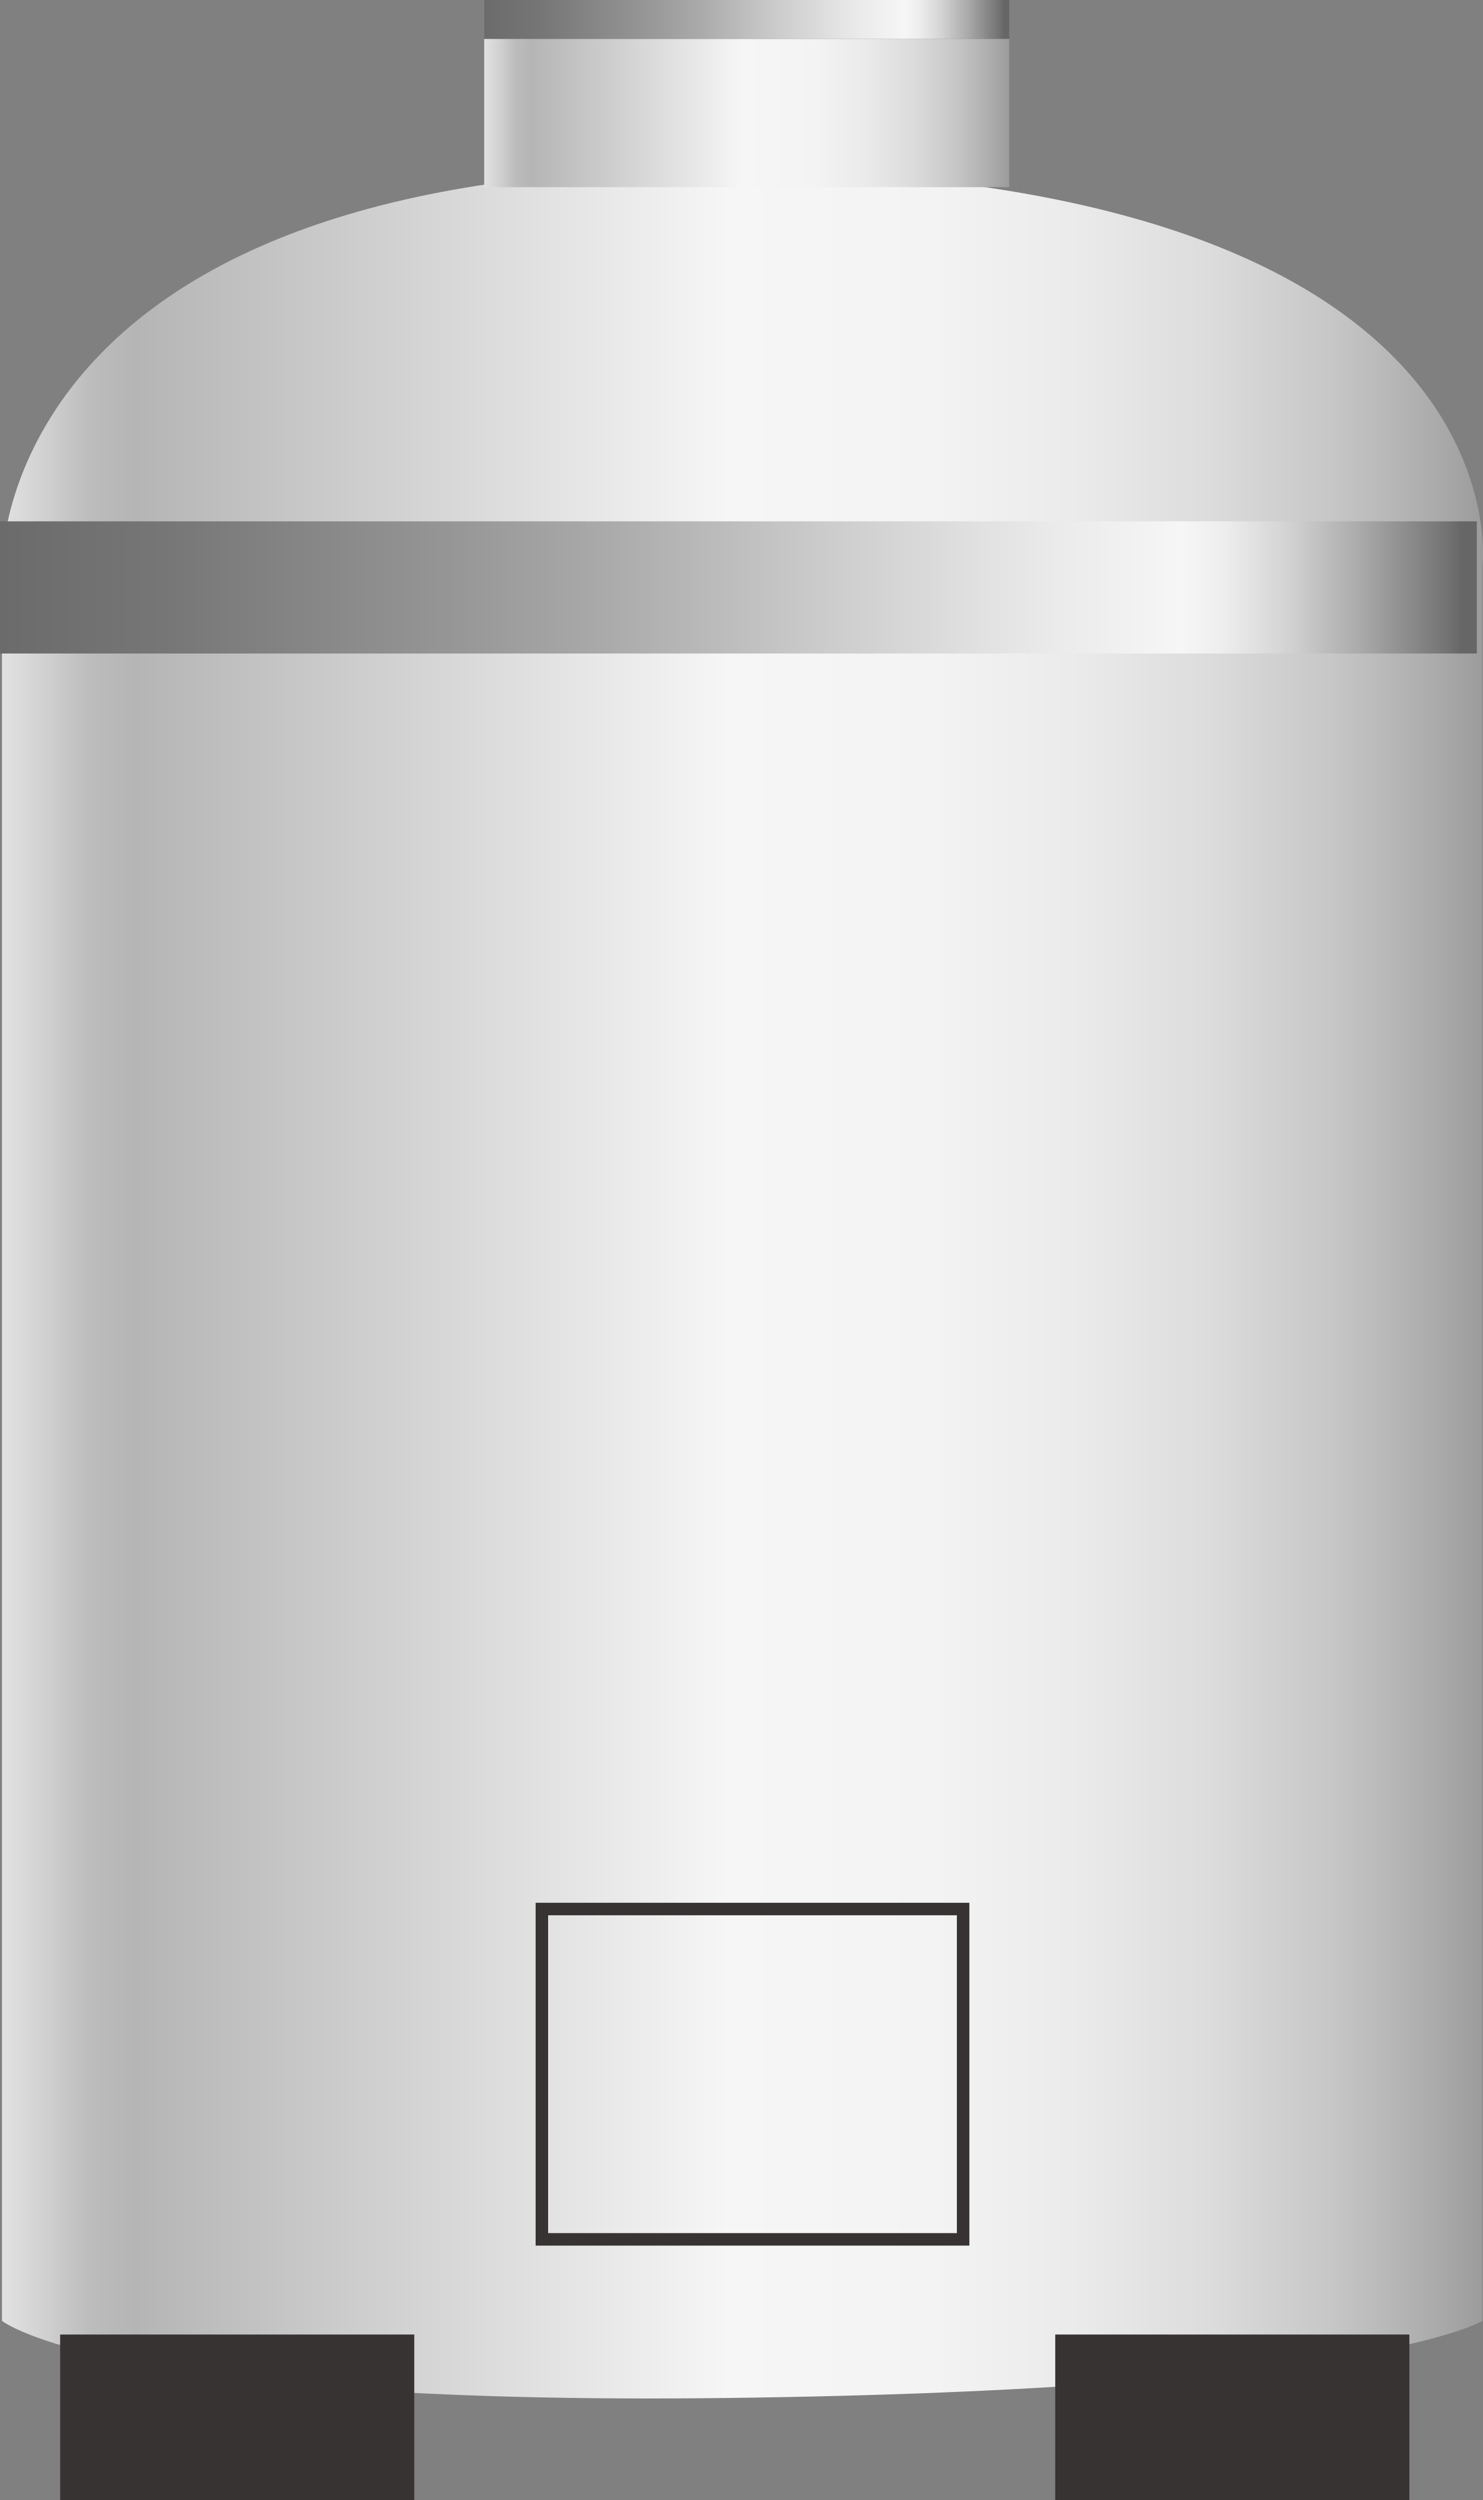 <svg xmlns="http://www.w3.org/2000/svg" xmlns:xlink="http://www.w3.org/1999/xlink" viewBox="0 0 89.03 150"><rect x="0" y="0" width="89.03" height="150" fill="#808080" stroke="none"/><defs><style>.cls-1{fill:url(#未命名的渐变_105);}.cls-2{fill:#373332;}.cls-3{fill:none;stroke:#373332;stroke-miterlimit:10;stroke-width:0.75px;}.cls-4{fill:url(#未命名的渐变_67);}.cls-5{fill:url(#未命名的渐变_105-2);}.cls-6{fill:url(#未命名的渐变_67-2);}.cls-7{opacity:0.2;}</style><linearGradient id="未命名的渐变_105" x1="474.08" y1="461.05" x2="474.08" y2="372.13" gradientTransform="translate(461.16 -397.08) rotate(90)" gradientUnits="userSpaceOnUse"><stop offset="0" stop-color="#e2e2e2"/><stop offset="0.03" stop-color="#d0d0d0"/><stop offset="0.06" stop-color="#bcbcbc"/><stop offset="0.09" stop-color="#b5b5b5"/><stop offset="0.49" stop-color="#f6f6f6"/><stop offset="0.63" stop-color="#f3f3f3"/><stop offset="0.73" stop-color="#eaeaea"/><stop offset="0.82" stop-color="#dbdbdb"/><stop offset="0.9" stop-color="#c6c6c6"/><stop offset="0.97" stop-color="#aaa"/><stop offset="1" stop-color="#9b9b9b"/></linearGradient><linearGradient id="未命名的渐变_67" y1="35.24" x2="88.66" y2="35.24" gradientUnits="userSpaceOnUse"><stop offset="0" stop-color="#6b6b6b"/><stop offset="0.11" stop-color="#767676"/><stop offset="0.3" stop-color="#959595"/><stop offset="0.41" stop-color="#aaa"/><stop offset="0.56" stop-color="#ccc"/><stop offset="0.71" stop-color="#eaeaea"/><stop offset="0.8" stop-color="#f6f6f6"/><stop offset="0.83" stop-color="#ededed"/><stop offset="0.87" stop-color="#d4d4d4"/><stop offset="0.92" stop-color="#ababab"/><stop offset="0.98" stop-color="#737373"/><stop offset="0.99" stop-color="#666"/></linearGradient><linearGradient id="未命名的渐变_105-2" x1="29.07" y1="6.78" x2="60.59" y2="6.78" gradientTransform="matrix(1, 0, 0, 1, 0, 0)" xlink:href="#未命名的渐变_105"/><linearGradient id="未命名的渐变_67-2" x1="29.07" y1="1.17" x2="60.59" y2="1.17" xlink:href="#未命名的渐变_67"/></defs><title>Reactor 4（反应器）</title><g id="图层_2" data-name="图层 2"><g id="图层_104" data-name="图层 104"><g id="Reactor_4_反应器_" data-name="Reactor 4（反应器）"><path class="cls-1" d="M89,139.25V34s2.83-22.86-43.52-23.84C-.41,9.16.12,34,.12,34V139.25s6.23,5.06,43.25,4.63C82.37,143.42,89,139.25,89,139.25Z"/><rect class="cls-2" x="3.61" y="140.07" width="21.26" height="9.93"/><rect class="cls-2" x="63.35" y="140.07" width="21.26" height="9.93"/><rect class="cls-3" x="32.53" y="114.54" width="25.29" height="19.82"/><rect class="cls-4" y="31.28" width="88.66" height="7.93"/><rect class="cls-5" x="29.07" y="2.33" width="31.52" height="8.9"/><rect class="cls-6" x="29.07" width="31.52" height="2.33"/></g></g></g></svg>